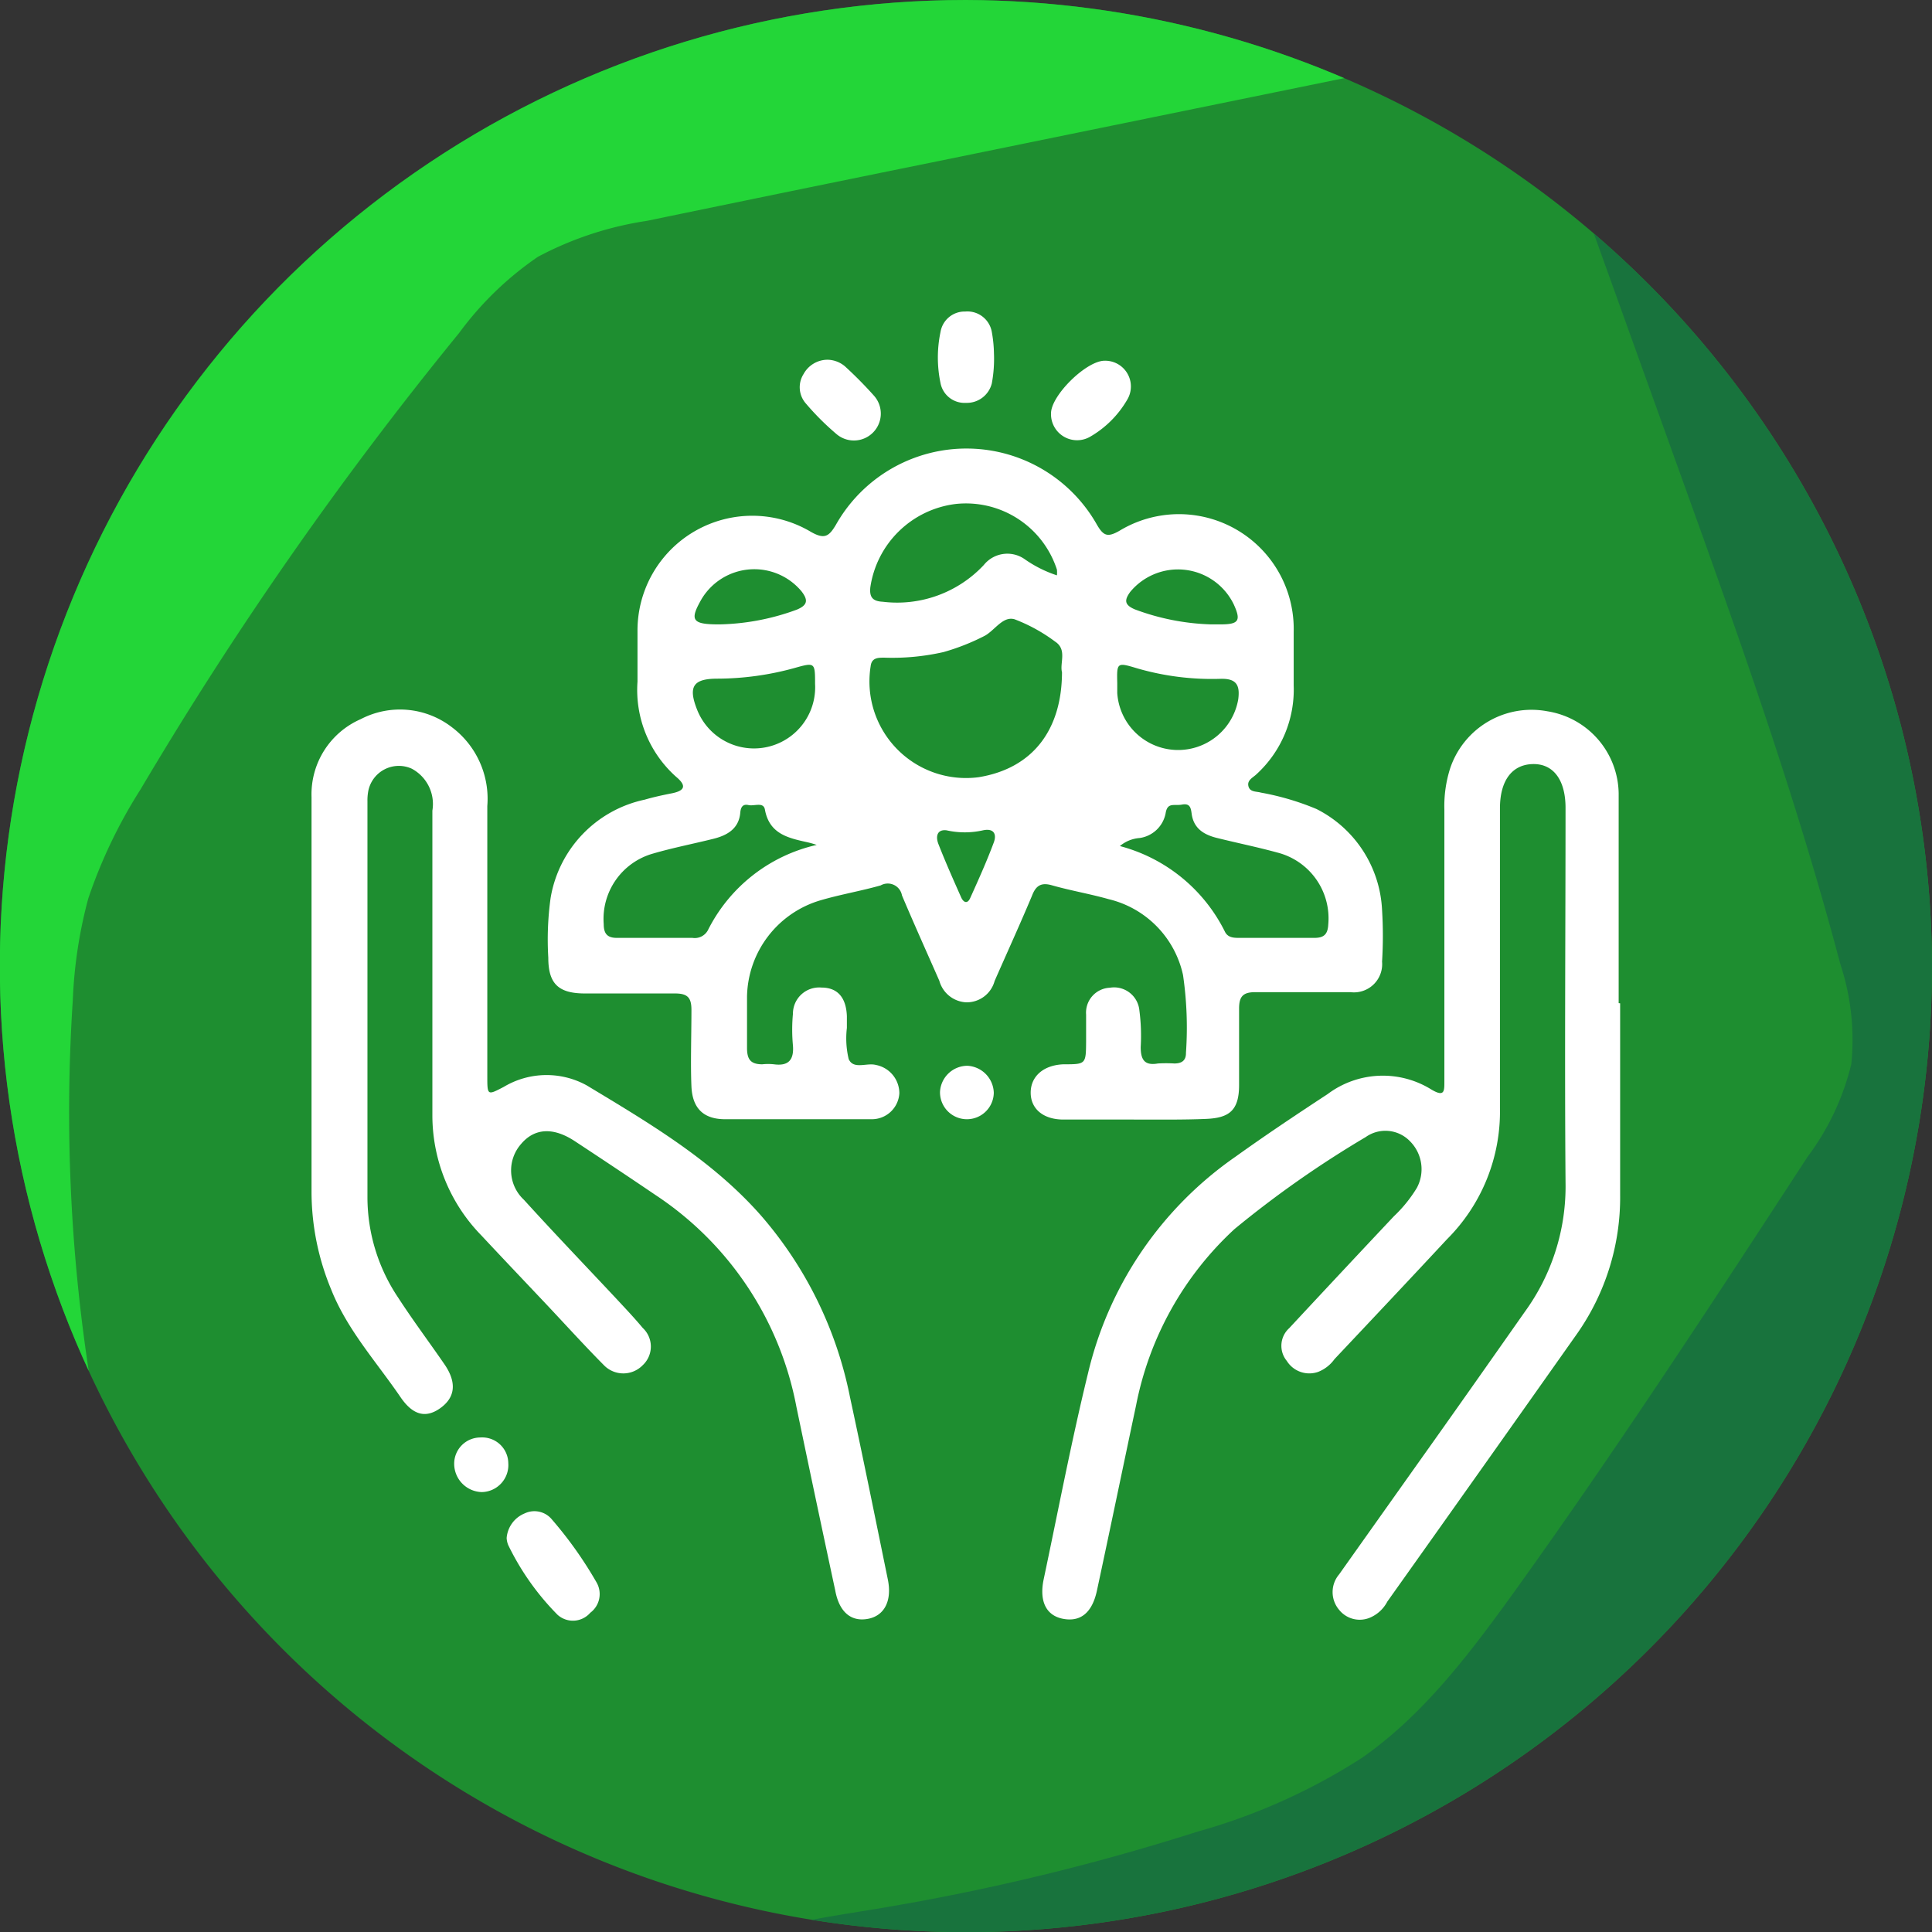 <svg xmlns="http://www.w3.org/2000/svg" xmlns:xlink="http://www.w3.org/1999/xlink" viewBox="0 0 117.83 117.83"><rect x="0" y="0" width="117.83" height="117.83" fill="#333333" stroke="none"/><defs><style>.cls-1{fill:#1e8e30;}.cls-2{clip-path:url(#clip-path);}.cls-3{fill:#23d638;}.cls-4{fill:#18733d;}.cls-5{fill:#fff;}</style><clipPath id="clip-path"><path class="cls-1" d="M58.9,0a58.92,58.92,0,1,0,58.93,58.9A59.1,59.1,0,0,0,58.9,0Z"/></clipPath></defs><g id="TXT"><path class="cls-1" d="M58.9,0a58.92,58.92,0,1,0,58.93,58.9A59.1,59.1,0,0,0,58.9,0Z"/><g class="cls-2"><path class="cls-3" d="M9.58,100.92A104.74,104.74,0,0,1,4.44,61a28.17,28.17,0,0,1,.94-6.19,30.61,30.61,0,0,1,3.2-6.68A226,226,0,0,1,28,20.31a19.84,19.84,0,0,1,4.81-4.65,20.68,20.68,0,0,1,6.64-2.19q8.84-1.83,17.66-3.62L84.26,4.3c5.35-1.1,10.82-2.19,16.23-1.52,2.69.33,5.36,1.1,8.06.86.17-4-4.13-6.61-7.84-8.2Q92-8.33,83.11-11.74c-8.92-3.43-18.35-6.63-27.84-5.48-7.66.93-14.72,4.66-21,9.19A123.79,123.79,0,0,0,13.7,11.59C1.47,25.78-9.12,41.77-14.53,59.7a13.53,13.53,0,0,0-.8,5.51c.28,2.32,1.64,4.35,3,6.27l5,7.34A36.6,36.6,0,0,0-3,84.36,25.89,25.89,0,0,1,.13,87.8c1.42,2,2.45,4.32,3.84,6.38A44.6,44.6,0,0,0,9.58,100.92Z"/><path class="cls-4" d="M105.52,16.46c-2.58-1.53-5.47-3-8.43-2.54l5.49,15.27c3.52,9.77,7,19.56,9.66,29.61a14.72,14.72,0,0,1,.67,6.09,15.51,15.51,0,0,1-2.66,5.65c-5.87,9-11.75,18-18.06,26.77-2.65,3.66-5.44,7.34-9.16,9.92A36.92,36.92,0,0,1,73,111.72a139.09,139.09,0,0,1-19.2,4.64c-4.77.8-9.76,1.42-13.84,4,8,3.56,17.16,3.5,25.92,2.84,9.52-.73,19-2.12,28.1-5.16C100.2,116,106.3,113,111,108.4c4.18-4.09,7.1-9.29,9.63-14.56a142.34,142.34,0,0,0,11.41-34.58c.74-3.85,1.32-7.84.49-11.67a25.87,25.87,0,0,0-3.4-7.72c-1.49-2.46-3.15-4.81-4.5-7.36-.9-1.69-1.62-3.46-3.06-4.78a72.56,72.56,0,0,0-6.93-5.3q-4-2.84-8.18-5.38Z"/></g><path class="cls-5" d="M69.12,68.28c-1.42,0-2.84,0-4.26,0-1.24,0-2-.66-2-1.64s.76-1.68,2-1.73c1.37,0,1.37,0,1.38-1.41,0-.54,0-1.08,0-1.62a1.52,1.52,0,0,1,1.45-1.64,1.55,1.55,0,0,1,1.8,1.39,11.86,11.86,0,0,1,.08,2.23c0,.79.25,1.14,1.05,1a8.68,8.68,0,0,1,1,0c.44,0,.72-.17.71-.65a22.16,22.16,0,0,0-.18-4.75,6.09,6.09,0,0,0-4.53-4.62c-1.13-.32-2.31-.52-3.44-.84-.67-.2-1,0-1.24.63-.73,1.74-1.52,3.47-2.28,5.2a1.76,1.76,0,0,1-1.74,1.3,1.79,1.79,0,0,1-1.63-1.31c-.76-1.73-1.54-3.46-2.28-5.21A.88.88,0,0,0,53.71,54c-1.2.34-2.44.55-3.64.9a6.24,6.24,0,0,0-4.51,5.87c0,1,0,2.1,0,3.14,0,.69.21,1,.93,1a3.37,3.37,0,0,1,.71,0c.89.12,1.23-.27,1.16-1.15a10.37,10.37,0,0,1,0-1.93,1.6,1.6,0,0,1,1.74-1.6c1,0,1.51.63,1.55,1.75,0,.23,0,.47,0,.71a5.41,5.41,0,0,0,.11,1.9c.29.66,1.1.21,1.66.36a1.76,1.76,0,0,1,1.43,1.73,1.68,1.68,0,0,1-1.69,1.58c-1.69,0-3.38,0-5.07,0-1.29,0-2.57,0-3.86,0s-2-.63-2.06-2,0-3.11,0-4.67c0-.74-.23-1-1-1-1.83,0-3.66,0-5.49,0-1.62,0-2.24-.59-2.24-2.18a18.49,18.49,0,0,1,.14-3.64,7.37,7.37,0,0,1,5.74-6c.55-.16,1.11-.28,1.67-.39.88-.18.81-.53.25-1a7.1,7.1,0,0,1-2.36-5.81c0-1,0-2,0-3.05a7,7,0,0,1,10.58-6.08c.83.47,1.1.28,1.53-.45A9.14,9.14,0,0,1,66.9,32c.4.69.65.78,1.36.38A7,7,0,0,1,78.9,38.54c0,1.09,0,2.17,0,3.25a7,7,0,0,1-2.28,5.44c-.21.2-.57.35-.48.72s.49.31.76.39a16.2,16.2,0,0,1,3.39,1,7.28,7.28,0,0,1,4,6.16,25.46,25.46,0,0,1,0,3.15,1.72,1.72,0,0,1-1.93,1.86c-1.93,0-3.86,0-5.79,0-.74,0-1,.24-1,1,0,1.55,0,3.11,0,4.67s-.62,2-2,2.06S70.61,68.28,69.12,68.28ZM64.77,41c-.15-.56.33-1.38-.42-1.87a10.15,10.15,0,0,0-2.47-1.36c-.71-.21-1.19.65-1.81,1a13.53,13.53,0,0,1-2.53,1,14.13,14.13,0,0,1-3.61.34c-.38,0-.77,0-.83.52a5.89,5.89,0,0,0,6.59,6.77C63,46.86,64.76,44.5,64.77,41ZM68.3,51.6a10,10,0,0,1,6.41,5.23c.18.36.54.37.88.37,1.53,0,3,0,4.57,0,.59,0,.82-.22.85-.83A4.14,4.14,0,0,0,77.92,52c-1.2-.33-2.43-.58-3.64-.88-.81-.19-1.47-.56-1.6-1.47-.05-.38-.1-.67-.59-.58s-.89-.16-1,.53a1.88,1.88,0,0,1-1.59,1.51A2.11,2.11,0,0,0,68.3,51.6Zm-18.49-.07a5.4,5.4,0,0,0-.56-.16c-1.17-.26-2.33-.5-2.6-2-.09-.48-.65-.19-1-.27s-.47.13-.5.45c-.08,1-.81,1.41-1.69,1.62-1.21.3-2.44.54-3.64.89a4.14,4.14,0,0,0-3,4.3c0,.61.24.85.84.84,1.53,0,3,0,4.57,0a.91.91,0,0,0,.94-.46A9.86,9.86,0,0,1,49.81,51.53ZM64.46,35.09a1.68,1.68,0,0,0,0-.35,5.83,5.83,0,0,0-6.2-4,6,6,0,0,0-5.18,5.08c-.06.59.13.85.76.88A7.24,7.24,0,0,0,60,34.46a1.84,1.84,0,0,1,2.46-.38A7.48,7.48,0,0,0,64.46,35.09Zm3.68,6.57c0,.2,0,.41,0,.61a3.72,3.72,0,0,0,7.38.37c.11-.85-.11-1.26-1.06-1.24a16.37,16.37,0,0,1-5.11-.64C68.12,40.39,68.11,40.4,68.14,41.66Zm-18.43.08c0-1.34,0-1.35-1.25-1a17.77,17.77,0,0,1-4.7.65c-1.5,0-1.81.49-1.23,1.93a3.73,3.73,0,0,0,7.18-1.61Zm24.15-3.66h.58c1.12,0,1.26-.23.8-1.23a3.78,3.78,0,0,0-6.31-.75c-.37.51-.35.79.27,1.06A14.38,14.38,0,0,0,73.86,38.08Zm-29.95,0a14.38,14.38,0,0,0,4.69-.9c.67-.28.69-.59.28-1.12a3.75,3.75,0,0,0-6.1.49C42.05,37.83,42.19,38.09,43.91,38.08ZM57.73,50.64c-.57-.07-.68.36-.5.83.43,1.1.91,2.18,1.39,3.26.14.31.39.44.57,0,.5-1.11,1-2.22,1.42-3.35.19-.51,0-.88-.66-.74A5.06,5.06,0,0,1,57.73,50.64Z"/><path class="cls-5" d="M98.81,61.19V72.87a14.47,14.47,0,0,1-2.64,8.49q-5.76,8.16-11.56,16.32a2.13,2.13,0,0,1-1.11,1,1.61,1.61,0,0,1-1.83-.5,1.67,1.67,0,0,1,0-2.16l4.76-6.71C88.63,86.22,90.81,83.12,93,80a13,13,0,0,0,2.48-7.88c-.06-7.62,0-15.23,0-22.85,0-1.7-.74-2.7-2-2.67s-2,1-2,2.7c0,6.1,0,12.19,0,18.28a11,11,0,0,1-3.23,8C86,78,83.69,80.45,81.39,82.89a2.23,2.23,0,0,1-1,.78A1.62,1.62,0,0,1,78.48,83a1.45,1.45,0,0,1,.15-2q3.18-3.42,6.38-6.82a8.3,8.3,0,0,0,1.4-1.73A2.41,2.41,0,0,0,86,69.61a2.08,2.08,0,0,0-2.71-.26,63.24,63.24,0,0,0-8,5.61,19.75,19.75,0,0,0-6,10.74c-.8,3.77-1.58,7.54-2.39,11.31-.29,1.35-1,1.92-2.06,1.72s-1.46-1.1-1.19-2.4c.89-4.2,1.69-8.42,2.71-12.59a22.3,22.3,0,0,1,9-13.2c1.84-1.32,3.73-2.58,5.62-3.82a5.61,5.61,0,0,1,6.32-.27c.81.48.79.09.79-.52,0-5.52,0-11,0-16.56a7.56,7.56,0,0,1,.35-2.5,5.23,5.23,0,0,1,5.93-3.49,5.15,5.15,0,0,1,4.35,5c0,4.27,0,8.53,0,12.8Z"/><path class="cls-5" d="M19,61.1c0-4.16,0-8.33,0-12.49A5,5,0,0,1,22,43.86a5.18,5.18,0,0,1,5.57.5,5.46,5.46,0,0,1,2.15,4.8q0,8.24,0,16.46c0,1.2,0,1.19,1,.67a5.08,5.08,0,0,1,5.07-.09c3.79,2.29,7.63,4.54,10.61,7.92a24,24,0,0,1,5.44,11.09c.8,3.7,1.55,7.42,2.31,11.13.26,1.29-.21,2.2-1.21,2.39s-1.75-.37-2-1.73q-1.2-5.59-2.37-11.21a19.91,19.91,0,0,0-8.61-12.92c-1.62-1.1-3.26-2.19-4.9-3.27-1.32-.87-2.46-.8-3.28.17a2.44,2.44,0,0,0,.17,3.4c1.87,2.06,3.79,4.06,5.69,6.09.53.57,1.06,1.13,1.56,1.73a1.55,1.55,0,0,1,0,2.27,1.65,1.65,0,0,1-2.37,0c-1.24-1.25-2.42-2.56-3.63-3.84s-2.56-2.7-3.83-4.06a10.49,10.49,0,0,1-3-7.34q0-9.28,0-18.58a2.44,2.44,0,0,0-1.26-2.56,1.9,1.9,0,0,0-2.65,1.37,3.08,3.08,0,0,0-.05.61q0,12.08,0,24.17a11,11,0,0,0,1.88,6.12c.9,1.39,1.9,2.72,2.84,4.09.74,1.1.63,2-.29,2.65s-1.7.37-2.42-.69c-1.46-2.14-3.24-4.09-4.22-6.55A15.57,15.57,0,0,1,19,72.78C19,68.89,19,65,19,61.1Z"/><path class="cls-5" d="M30.9,93.8A1.77,1.77,0,0,1,32,92.3a1.38,1.38,0,0,1,1.66.37,24.39,24.39,0,0,1,2.74,3.87A1.42,1.42,0,0,1,36,98.36a1.4,1.4,0,0,1-2,.12A15.85,15.85,0,0,1,31,94.24,1.28,1.28,0,0,1,30.9,93.8Z"/><path class="cls-5" d="M50.48,21.94a1.69,1.69,0,0,1,1.05.4,24.89,24.89,0,0,1,1.77,1.79A1.64,1.64,0,0,1,51,26.46a16.16,16.16,0,0,1-1.85-1.85,1.5,1.5,0,0,1-.14-1.8A1.67,1.67,0,0,1,50.48,21.94Z"/><path class="cls-5" d="M60.62,21.55a8.21,8.21,0,0,1-.13,1.83,1.57,1.57,0,0,1-1.58,1.19,1.49,1.49,0,0,1-1.55-1.21,7.58,7.58,0,0,1,0-3.11A1.49,1.49,0,0,1,58.87,19a1.51,1.51,0,0,1,1.62,1.25A8,8,0,0,1,60.62,21.55Z"/><path class="cls-5" d="M67.37,22a1.57,1.57,0,0,1,1.37,2.39,6.18,6.18,0,0,1-2.28,2.26,1.59,1.59,0,0,1-2.36-1.44C64.1,24.12,66.25,22,67.37,22Z"/><path class="cls-5" d="M59,65a1.7,1.7,0,0,1,1.61,1.65,1.64,1.64,0,1,1-3.28-.06A1.68,1.68,0,0,1,59,65Z"/><path class="cls-5" d="M29.3,87.67A1.59,1.59,0,0,1,31,89.23,1.65,1.65,0,0,1,29.38,91a1.73,1.73,0,0,1-1.68-1.7A1.6,1.6,0,0,1,29.3,87.67Z"/></g></svg>